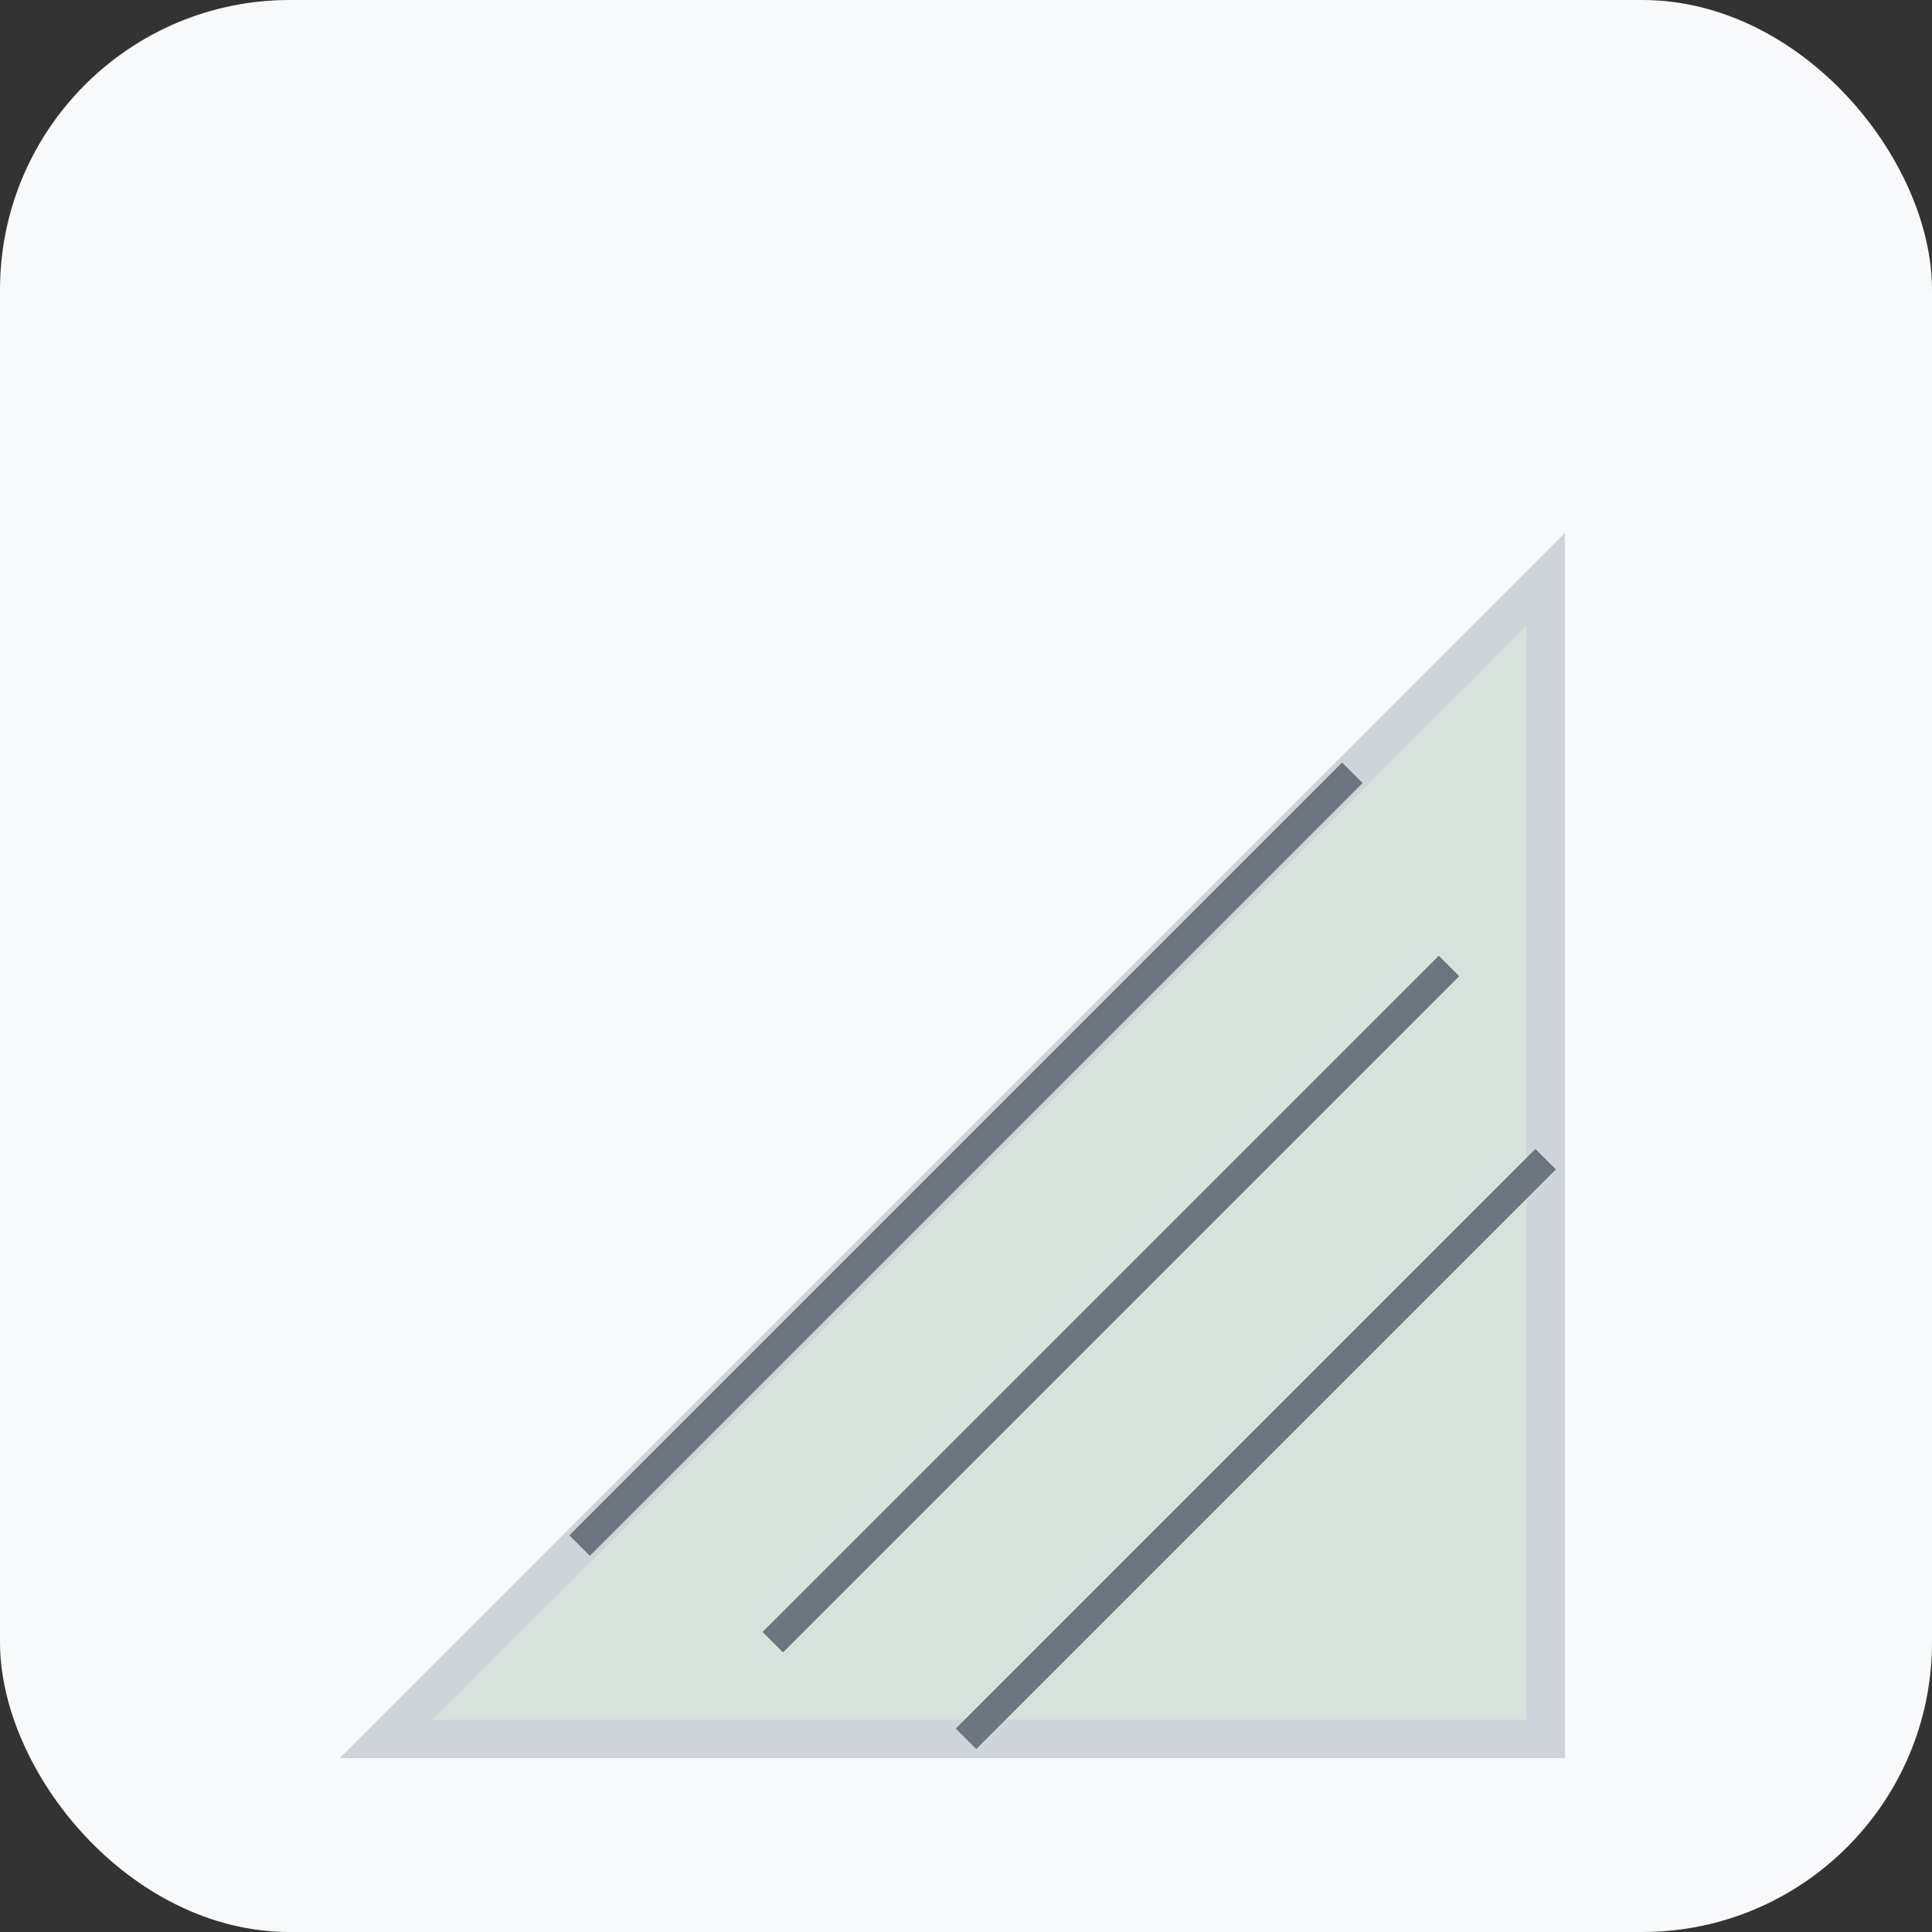 <svg width="100" height="100" viewBox="0 0 100 100" xmlns="http://www.w3.org/2000/svg">
    <rect x="0" y="0" width="100" height="100" fill="#333333" stroke="none"/>
    <!-- St Constantine: Inland crag, technical, slabby climbing -->
    <rect width="100" height="100" rx="15" ry="15" fill="#f8f9fa"/>
    <path d="M 20 90 L 80 30 L 80 90 Z" fill="#d8e2dc" stroke="#ced4da" stroke-width="2"/>
    <line x1="30" y1="80" x2="70" y2="40" stroke="#6c757d" stroke-width="1.5"/>
    <line x1="40" y1="85" x2="75" y2="50" stroke="#6c757d" stroke-width="1.5"/>
    <line x1="50" y1="90" x2="80" y2="60" stroke="#6c757d" stroke-width="1.5"/>
</svg>
